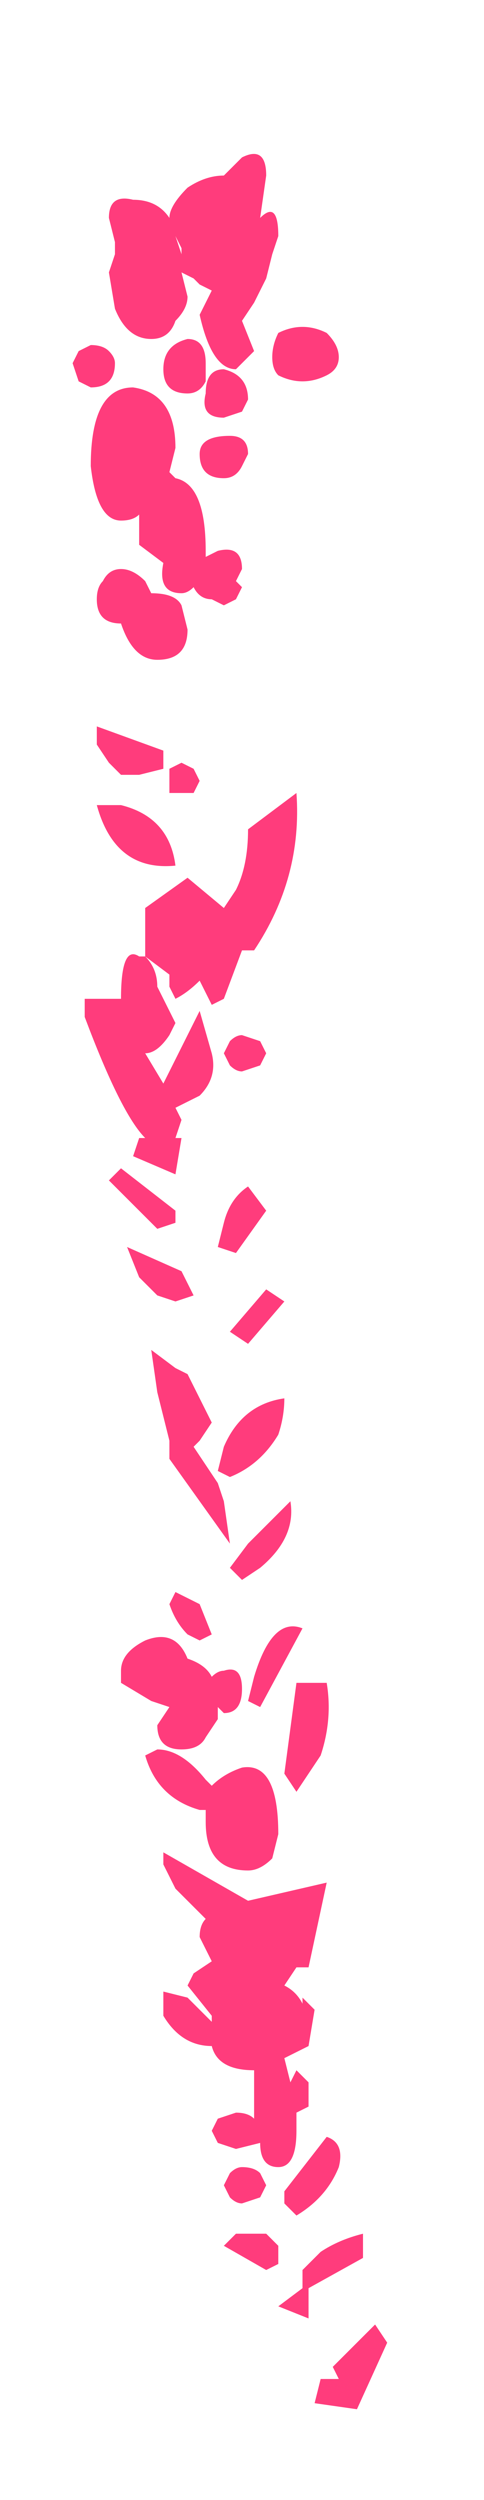 <?xml version="1.0" encoding="UTF-8" standalone="no"?>
<svg xmlns:xlink="http://www.w3.org/1999/xlink" height="20.65px" width="4.0px" xmlns="http://www.w3.org/2000/svg">
  <g transform="matrix(1.0, 0.0, 0.0, 1.0, 1.9, 11.0)">
    <path d="M0.4 -9.05 L0.35 -8.9 0.3 -8.7 0.2 -8.5 0.1 -8.35 0.2 -8.1 0.15 -8.05 0.05 -7.95 Q-0.15 -7.95 -0.25 -8.4 L-0.15 -8.6 -0.15 -8.6 -0.25 -8.65 -0.3 -8.7 -0.4 -8.75 -0.35 -8.55 Q-0.35 -8.45 -0.45 -8.35 -0.5 -8.2 -0.65 -8.2 -0.85 -8.2 -0.95 -8.45 L-1.0 -8.75 -0.95 -8.9 -0.95 -9.0 -1.0 -9.2 Q-1.0 -9.4 -0.8 -9.35 -0.6 -9.35 -0.5 -9.2 L-0.5 -9.2 Q-0.5 -9.3 -0.35 -9.45 -0.2 -9.55 -0.05 -9.55 L0.1 -9.7 Q0.3 -9.8 0.3 -9.55 L0.25 -9.2 0.25 -9.2 Q0.4 -9.35 0.4 -9.05 M0.8 -8.25 Q0.9 -8.15 0.9 -8.05 0.9 -7.95 0.8 -7.9 0.7 -7.85 0.6 -7.85 0.5 -7.85 0.4 -7.9 0.35 -7.95 0.35 -8.05 0.35 -8.15 0.4 -8.25 0.5 -8.3 0.6 -8.3 0.7 -8.3 0.8 -8.25 M0.1 -7.6 L-0.05 -7.55 Q-0.25 -7.55 -0.2 -7.75 -0.2 -7.95 -0.05 -7.95 0.15 -7.9 0.15 -7.7 L0.1 -7.6 M0.05 -6.2 L0.1 -6.15 0.05 -6.05 -0.05 -6.0 -0.15 -6.05 -0.15 -6.05 Q-0.25 -6.05 -0.3 -6.15 -0.35 -6.1 -0.4 -6.1 -0.6 -6.1 -0.55 -6.35 L-0.75 -6.5 -0.75 -6.75 Q-0.8 -6.7 -0.9 -6.7 -1.1 -6.7 -1.15 -7.15 -1.15 -7.8 -0.8 -7.8 -0.45 -7.75 -0.45 -7.3 L-0.5 -7.1 -0.45 -7.05 -0.45 -7.05 Q-0.2 -7.0 -0.2 -6.45 L-0.2 -6.4 -0.1 -6.45 Q0.1 -6.5 0.1 -6.3 L0.05 -6.2 M0.15 -7.25 L0.1 -7.15 Q0.05 -7.05 -0.05 -7.05 -0.25 -7.05 -0.25 -7.25 -0.25 -7.4 0.0 -7.4 0.15 -7.4 0.15 -7.25 M0.15 4.7 L0.8 4.55 0.65 5.25 0.55 5.25 0.45 5.4 Q0.55 5.45 0.6 5.55 L0.6 5.5 0.7 5.6 0.65 5.9 0.45 6.0 0.5 6.2 0.55 6.1 0.65 6.2 0.65 6.4 0.55 6.45 0.55 6.6 Q0.55 6.9 0.4 6.9 0.25 6.9 0.25 6.7 L0.05 6.75 -0.1 6.7 -0.15 6.6 -0.1 6.5 0.05 6.45 Q0.15 6.45 0.2 6.5 L0.2 6.1 Q-0.1 6.1 -0.15 5.9 -0.4 5.9 -0.55 5.65 L-0.55 5.45 -0.35 5.5 -0.15 5.7 -0.15 5.65 -0.35 5.4 -0.3 5.3 -0.15 5.2 -0.25 5.0 Q-0.25 4.9 -0.2 4.85 L-0.45 4.6 -0.55 4.4 -0.55 4.3 0.15 4.7 M0.25 3.1 L0.15 3.05 0.2 2.85 Q0.35 2.35 0.6 2.45 L0.25 3.1 M0.45 3.65 L0.55 2.9 0.8 2.9 Q0.85 3.2 0.75 3.5 L0.65 3.65 0.55 3.8 0.45 3.65 M0.4 0.85 Q0.25 1.1 0.0 1.2 L-0.1 1.15 -0.05 0.95 Q0.1 0.6 0.45 0.55 0.45 0.7 0.4 0.85 M0.15 1.75 L0.5 1.4 Q0.55 1.7 0.25 1.95 L0.1 2.05 0.0 1.95 0.15 1.75 M0.3 -2.3 L0.25 -2.2 0.1 -2.15 Q0.05 -2.15 0.0 -2.2 L-0.05 -2.3 0.0 -2.4 Q0.05 -2.45 0.1 -2.45 L0.25 -2.4 0.3 -2.3 M0.15 -1.2 L0.3 -1.0 0.05 -0.65 -0.1 -0.7 -0.05 -0.9 Q0.0 -1.1 0.15 -1.2 M0.3 -0.35 L0.45 -0.25 0.15 0.1 0.0 0.0 0.3 -0.35 M0.05 -3.65 Q0.15 -3.85 0.15 -4.15 L0.55 -4.45 Q0.6 -3.75 0.2 -3.15 L0.1 -3.15 -0.05 -2.75 -0.15 -2.7 -0.25 -2.9 Q-0.35 -2.8 -0.45 -2.75 L-0.5 -2.85 -0.5 -2.95 -0.7 -3.1 -0.7 -3.5 -0.35 -3.75 -0.05 -3.5 0.05 -3.65 M0.35 4.35 Q0.25 4.45 0.15 4.45 -0.2 4.45 -0.2 4.05 L-0.2 3.95 -0.25 3.95 Q-0.6 3.85 -0.7 3.5 L-0.6 3.45 Q-0.4 3.45 -0.2 3.7 L-0.15 3.75 Q-0.05 3.65 0.1 3.6 0.4 3.55 0.4 4.15 L0.35 4.35 M0.4 7.55 L0.4 7.7 0.3 7.75 -0.05 7.55 0.05 7.45 0.3 7.45 0.4 7.55 M1.1 7.45 L1.1 7.65 0.65 7.9 0.65 8.15 0.4 8.05 0.6 7.9 0.6 7.75 0.75 7.6 Q0.9 7.5 1.1 7.45 M1.2 8.2 L1.3 8.35 1.05 8.9 0.7 8.85 0.75 8.65 0.9 8.65 0.85 8.55 1.2 8.2 M0.45 7.2 L0.45 7.1 0.8 6.65 Q0.95 6.7 0.9 6.9 0.8 7.15 0.55 7.3 L0.45 7.2 M0.25 6.95 L0.3 7.05 0.25 7.15 0.1 7.2 Q0.05 7.2 0.0 7.15 L-0.05 7.05 0.0 6.95 Q0.05 6.9 0.1 6.9 0.2 6.9 0.25 6.95 M-0.4 -8.95 L-0.45 -9.05 -0.4 -8.9 -0.4 -8.95 M-1.15 -8.15 Q-1.05 -8.15 -1.0 -8.1 -0.95 -8.05 -0.95 -8.0 -0.95 -7.9 -1.0 -7.85 -1.05 -7.8 -1.15 -7.8 L-1.25 -7.85 -1.3 -8.0 -1.25 -8.1 -1.15 -8.15 M-0.35 -7.75 Q-0.55 -7.75 -0.55 -7.95 -0.55 -8.15 -0.35 -8.2 -0.2 -8.2 -0.2 -8.0 -0.2 -7.95 -0.2 -7.85 -0.25 -7.75 -0.35 -7.75 M-0.45 2.15 L-0.25 2.25 -0.15 2.5 -0.25 2.55 -0.35 2.5 Q-0.45 2.4 -0.5 2.25 L-0.45 2.15 M-0.35 0.35 L-0.3 0.45 -0.15 0.75 -0.25 0.9 -0.3 0.95 -0.2 1.1 -0.1 1.25 -0.05 1.4 0.0 1.75 -0.5 1.05 -0.5 0.9 -0.6 0.5 -0.65 0.15 -0.45 0.3 -0.35 0.35 M-0.6 -0.3 L-0.75 -0.45 -0.85 -0.7 -0.4 -0.5 -0.3 -0.3 -0.45 -0.25 -0.6 -0.3 M-1.0 -1.25 L-0.9 -1.35 -0.45 -1.0 -0.45 -0.9 -0.6 -0.85 -1.0 -1.25 M-1.2 -2.6 L-1.2 -2.75 -0.9 -2.75 Q-0.9 -3.2 -0.75 -3.1 L-0.7 -3.1 Q-0.6 -3.0 -0.6 -2.85 L-0.45 -2.55 -0.5 -2.45 Q-0.6 -2.3 -0.7 -2.3 L-0.55 -2.05 -0.25 -2.65 -0.15 -2.3 Q-0.1 -2.1 -0.25 -1.95 L-0.45 -1.85 -0.4 -1.75 -0.45 -1.6 -0.4 -1.6 -0.45 -1.3 -0.8 -1.45 -0.75 -1.6 -0.7 -1.6 Q-0.9 -1.8 -1.2 -2.6 M-0.9 -4.35 Q-0.5 -4.25 -0.45 -3.85 -0.95 -3.8 -1.1 -4.35 L-0.9 -4.35 M-0.55 -4.8 L-0.55 -4.65 -0.75 -4.6 -0.9 -4.6 -1.0 -4.7 -1.1 -4.85 -1.1 -5.0 -0.55 -4.8 M-0.4 -4.7 L-0.3 -4.65 -0.25 -4.55 -0.3 -4.45 Q-0.35 -4.45 -0.4 -4.45 L-0.5 -4.45 -0.5 -4.65 -0.4 -4.7 M-0.9 -6.3 Q-0.8 -6.3 -0.7 -6.2 L-0.65 -6.1 -0.65 -6.1 Q-0.45 -6.1 -0.4 -6.0 L-0.35 -5.8 Q-0.35 -5.55 -0.6 -5.55 -0.8 -5.55 -0.9 -5.85 L-0.9 -5.85 Q-1.0 -5.85 -1.05 -5.9 -1.1 -5.95 -1.1 -6.05 -1.1 -6.15 -1.05 -6.2 -1.0 -6.3 -0.9 -6.3 M-0.35 2.7 L-0.35 2.7 Q-0.2 2.75 -0.15 2.85 -0.1 2.8 -0.05 2.8 0.1 2.75 0.1 2.95 0.1 3.15 -0.05 3.15 L-0.1 3.1 -0.1 3.2 -0.2 3.35 Q-0.25 3.45 -0.4 3.45 -0.6 3.45 -0.6 3.25 L-0.5 3.1 -0.65 3.05 -0.9 2.9 -0.9 2.8 Q-0.9 2.65 -0.7 2.55 -0.45 2.45 -0.35 2.7 L-0.35 2.7" fill="#ff3c7c" fill-rule="evenodd" stroke="none"/>
    <path d="M0.5 -10.8 Q0.5 -10.65 0.45 -10.4 0.7 -10.6 0.7 -10.3 L0.65 -10.1 0.5 -9.9 0.35 -9.65 0.25 -9.5 Q0.4 -9.3 0.4 -9.25 L0.35 -9.15 Q0.25 -9.05 0.15 -9.05 -0.15 -9.05 -0.25 -9.5 L-0.15 -9.75 -0.2 -9.75 -0.35 -9.8 -0.4 -9.9 -0.5 -9.95 -0.45 -9.75 Q-0.45 -9.6 -0.55 -9.45 -0.7 -9.3 -0.9 -9.3 -1.2 -9.3 -1.35 -9.6 -1.4 -9.75 -1.45 -9.9 L-1.35 -10.05 -1.35 -10.2 -1.45 -10.4 Q-1.45 -10.65 -1.1 -10.6 -0.85 -10.55 -0.7 -10.4 L-0.7 -10.45 Q-0.7 -10.55 -0.45 -10.7 -0.2 -10.8 0.0 -10.8 L0.25 -11.0 Q0.5 -11.1 0.5 -10.8 M1.3 -9.35 Q1.4 -9.3 1.4 -9.15 1.4 -9.05 1.3 -9.0 1.15 -8.9 1.0 -8.9 0.85 -8.9 0.7 -9.0 0.6 -9.05 0.6 -9.15 0.6 -9.3 0.7 -9.35 0.85 -9.45 1.0 -9.45 L1.3 -9.35 M0.3 -8.8 Q0.3 -8.7 0.2 -8.65 L0.05 -8.6 Q-0.25 -8.6 -0.2 -8.8 -0.2 -9.05 0.05 -9.0 0.3 -9.0 0.3 -8.8 M0.3 -8.25 L0.25 -8.15 Q0.15 -8.05 -0.05 -8.05 -0.25 -8.05 -0.25 -8.25 -0.25 -8.45 0.1 -8.45 0.3 -8.45 0.3 -8.25 M0.0 -6.85 Q-0.05 -6.85 -0.1 -6.9 L-0.15 -6.9 Q-0.3 -6.9 -0.35 -7.05 -0.4 -6.95 -0.5 -6.95 -0.85 -6.95 -0.75 -7.3 -0.95 -7.35 -1.0 -7.45 L-1.05 -7.55 -1.0 -7.7 Q-1.15 -7.65 -1.25 -7.65 -1.6 -7.65 -1.7 -8.15 -1.7 -8.85 -1.15 -8.85 -0.6 -8.85 -0.6 -8.35 -0.6 -8.25 -0.65 -8.1 L-0.65 -8.05 -0.6 -8.05 Q-0.2 -7.95 -0.2 -7.35 L-0.2 -7.3 -0.05 -7.4 Q0.25 -7.45 0.25 -7.2 L0.2 -7.1 0.2 -7.0 0.15 -6.9 0.0 -6.85 M0.3 3.15 L0.35 2.95 Q0.6 2.4 1.0 2.5 L0.45 3.25 0.3 3.15 M1.3 3.0 Q1.35 3.35 1.2 3.65 L1.05 3.85 0.9 4.0 0.75 3.85 0.95 3.0 1.3 3.0 M0.05 1.95 L0.3 1.7 0.85 1.35 Q0.9 1.7 0.5 1.9 L0.25 2.05 0.05 1.95 M0.0 0.85 Q0.25 0.45 0.75 0.35 0.8 0.55 0.65 0.75 0.45 1.0 0.1 1.1 L-0.1 1.05 0.0 0.85 M0.5 -1.35 L0.15 -0.95 -0.1 -1.0 -0.05 -1.2 Q0.1 -1.4 0.3 -1.55 L0.5 -1.35 M0.05 -0.2 L0.55 -0.65 0.75 -0.5 0.3 -0.1 0.05 -0.2 M0.5 -2.8 Q0.5 -2.75 0.45 -2.65 L0.25 -2.65 0.05 -2.65 -0.05 -2.8 0.05 -2.9 0.25 -2.95 0.45 -2.9 Q0.5 -2.85 0.5 -2.8 M0.15 -4.25 Q0.35 -4.5 0.3 -4.8 L0.95 -5.15 Q0.95 -4.4 0.4 -3.75 L0.25 -3.7 0.05 -3.25 -0.2 -3.2 -0.3 -3.4 -0.6 -3.25 -0.7 -3.4 -0.7 -3.5 -1.0 -3.65 -0.95 -4.1 -0.45 -4.35 0.0 -4.1 0.15 -4.25 M0.0 3.25 L-0.1 3.25 -0.1 3.35 Q-0.1 3.4 -0.2 3.5 -0.3 3.6 -0.5 3.6 -0.85 3.6 -0.8 3.4 L-0.7 3.25 -1.15 3.1 -1.25 3.0 -1.3 2.9 Q-1.3 2.75 -0.95 2.6 -0.6 2.5 -0.45 2.75 L-0.45 2.8 -0.4 2.8 Q-0.25 2.8 -0.15 2.9 L0.0 2.85 Q0.25 2.85 0.25 3.05 0.25 3.25 0.0 3.25 M0.7 4.4 L0.6 4.6 Q0.45 4.7 0.35 4.7 -0.2 4.7 -0.2 4.25 L-0.2 4.15 -0.35 4.15 Q-0.85 4.05 -1.0 3.65 L-0.8 3.6 Q-0.5 3.6 -0.25 3.85 L-0.1 3.95 Q0.0 3.8 0.25 3.8 0.7 3.7 0.7 4.4 M0.9 5.6 Q0.85 5.7 0.75 5.75 L0.95 5.9 1.0 5.9 1.15 6.0 1.05 6.35 0.8 6.4 Q0.85 6.5 0.85 6.7 L0.9 6.55 1.05 6.65 1.05 6.9 0.9 6.95 0.95 7.1 Q0.95 7.45 0.65 7.45 0.5 7.45 0.45 7.2 L0.15 7.25 -0.05 7.2 Q-0.2 7.15 -0.2 7.1 -0.2 7.05 -0.05 7.0 L0.15 6.95 0.35 7.0 0.35 6.75 Q0.35 6.6 0.4 6.55 L0.35 6.55 Q-0.05 6.55 -0.15 6.3 -0.55 6.35 -0.7 6.05 L-0.75 6.0 -0.75 5.8 -0.45 5.85 -0.15 6.1 -0.2 6.05 -0.45 5.8 -0.35 5.65 Q-0.3 5.55 -0.2 5.55 L-0.35 5.35 Q-0.35 5.2 -0.2 5.15 L-0.8 4.7 -0.75 4.55 0.3 5.0 1.3 4.8 1.1 5.6 0.9 5.6 M1.7 9.65 L1.1 9.6 1.2 9.4 1.45 9.4 1.35 9.25 1.9 8.85 2.1 9.0 1.7 9.65 M0.7 8.3 Q0.6 8.35 0.55 8.35 L0.0 8.15 0.15 8.0 0.5 8.05 0.65 8.15 0.7 8.3 M0.25 7.75 L0.05 7.7 -0.05 7.6 0.05 7.45 Q0.15 7.4 0.25 7.4 L0.45 7.45 Q0.5 7.5 0.5 7.6 0.5 7.65 0.45 7.7 L0.25 7.75 M0.9 7.85 L0.8 7.8 0.8 7.65 1.3 7.15 Q1.55 7.2 1.45 7.45 1.25 7.75 0.9 7.85 M1.75 8.3 L1.1 8.55 1.1 8.85 0.65 8.7 0.95 8.55 0.95 8.35 Q1.05 8.3 1.2 8.2 L1.75 8.05 1.75 8.3 M-0.6 -10.3 L-0.55 -10.1 -0.5 -10.15 -0.6 -10.3 M-0.25 -8.95 Q-0.35 -8.8 -0.5 -8.8 -0.75 -8.8 -0.7 -9.05 -0.7 -9.25 -0.45 -9.3 -0.2 -9.35 -0.2 -9.1 L-0.25 -8.95 M-0.6 2.2 L-0.25 2.25 -0.15 2.55 -0.3 2.6 Q-0.35 2.55 -0.45 2.55 -0.65 2.45 -0.7 2.25 L-0.6 2.2 M-0.45 0.15 Q-0.35 0.2 -0.35 0.3 L-0.15 0.6 -0.25 0.8 -0.4 0.85 -0.2 1.0 -0.1 1.2 Q-0.05 1.25 0.0 1.35 L0.1 1.75 -0.7 0.9 -0.65 0.75 Q-0.8 0.55 -0.85 0.35 -0.9 0.15 -0.9 -0.05 L-0.45 0.15 M-1.0 -0.7 L-1.25 -0.95 -0.55 -0.8 -0.35 -0.55 -0.6 -0.5 -0.85 -0.55 -1.0 -0.7 M-1.45 -1.6 L-1.3 -1.75 -0.65 -1.35 -0.65 -1.2 -0.8 -1.2 -1.45 -1.6 M-1.75 -3.1 Q-1.75 -3.2 -1.7 -3.25 L-1.3 -3.3 Q-1.3 -3.75 -1.05 -3.65 L-1.0 -3.65 Q-0.8 -3.55 -0.8 -3.35 -0.65 -3.1 -0.65 -3.05 -0.65 -3.0 -0.7 -2.9 -0.8 -2.8 -0.95 -2.75 L-0.75 -2.45 -0.3 -3.15 -0.15 -2.75 Q-0.1 -2.55 -0.25 -2.35 L-0.65 -2.25 -0.55 -2.15 Q-0.55 -2.05 -0.6 -2.0 L-0.55 -2.0 -0.55 -1.65 -1.1 -1.8 -1.05 -2.0 -0.95 -2.0 Q-1.3 -2.2 -1.75 -3.1 M-0.65 -5.4 L-0.5 -5.4 -0.35 -5.4 Q-0.3 -5.35 -0.3 -5.3 -0.3 -5.2 -0.35 -5.2 -0.45 -5.15 -0.5 -5.15 L-0.65 -5.2 Q-0.7 -5.2 -0.7 -5.3 L-0.65 -5.4 M-1.6 -5.05 L-1.3 -5.05 Q-0.7 -4.95 -0.55 -4.5 -1.35 -4.45 -1.6 -5.05 M-1.55 -5.6 L-1.6 -5.75 -0.8 -5.55 -0.8 -5.4 -1.05 -5.3 -1.25 -5.35 -1.4 -5.45 -1.55 -5.6 M-1.0 -7.1 L-0.95 -7.0 -0.85 -7.0 Q-0.55 -7.0 -0.5 -6.85 -0.45 -6.8 -0.45 -6.65 -0.45 -6.4 -0.8 -6.4 -1.1 -6.4 -1.25 -6.7 L-1.25 -6.7 Q-1.4 -6.7 -1.5 -6.75 -1.6 -6.85 -1.6 -6.95 -1.6 -7.05 -1.5 -7.1 -1.4 -7.2 -1.25 -7.2 -1.1 -7.2 -1.0 -7.1 M-1.35 -9.05 Q-1.35 -9.0 -1.45 -8.9 -1.55 -8.85 -1.65 -8.85 -1.75 -8.85 -1.85 -8.9 -1.9 -9.0 -1.9 -9.05 -1.9 -9.15 -1.85 -9.2 -1.75 -9.3 -1.65 -9.3 L-1.45 -9.2 Q-1.35 -9.15 -1.35 -9.05" fill="#ff3c7c" fill-opacity="0.0" fill-rule="evenodd" stroke="none"/>
  </g>
</svg>
